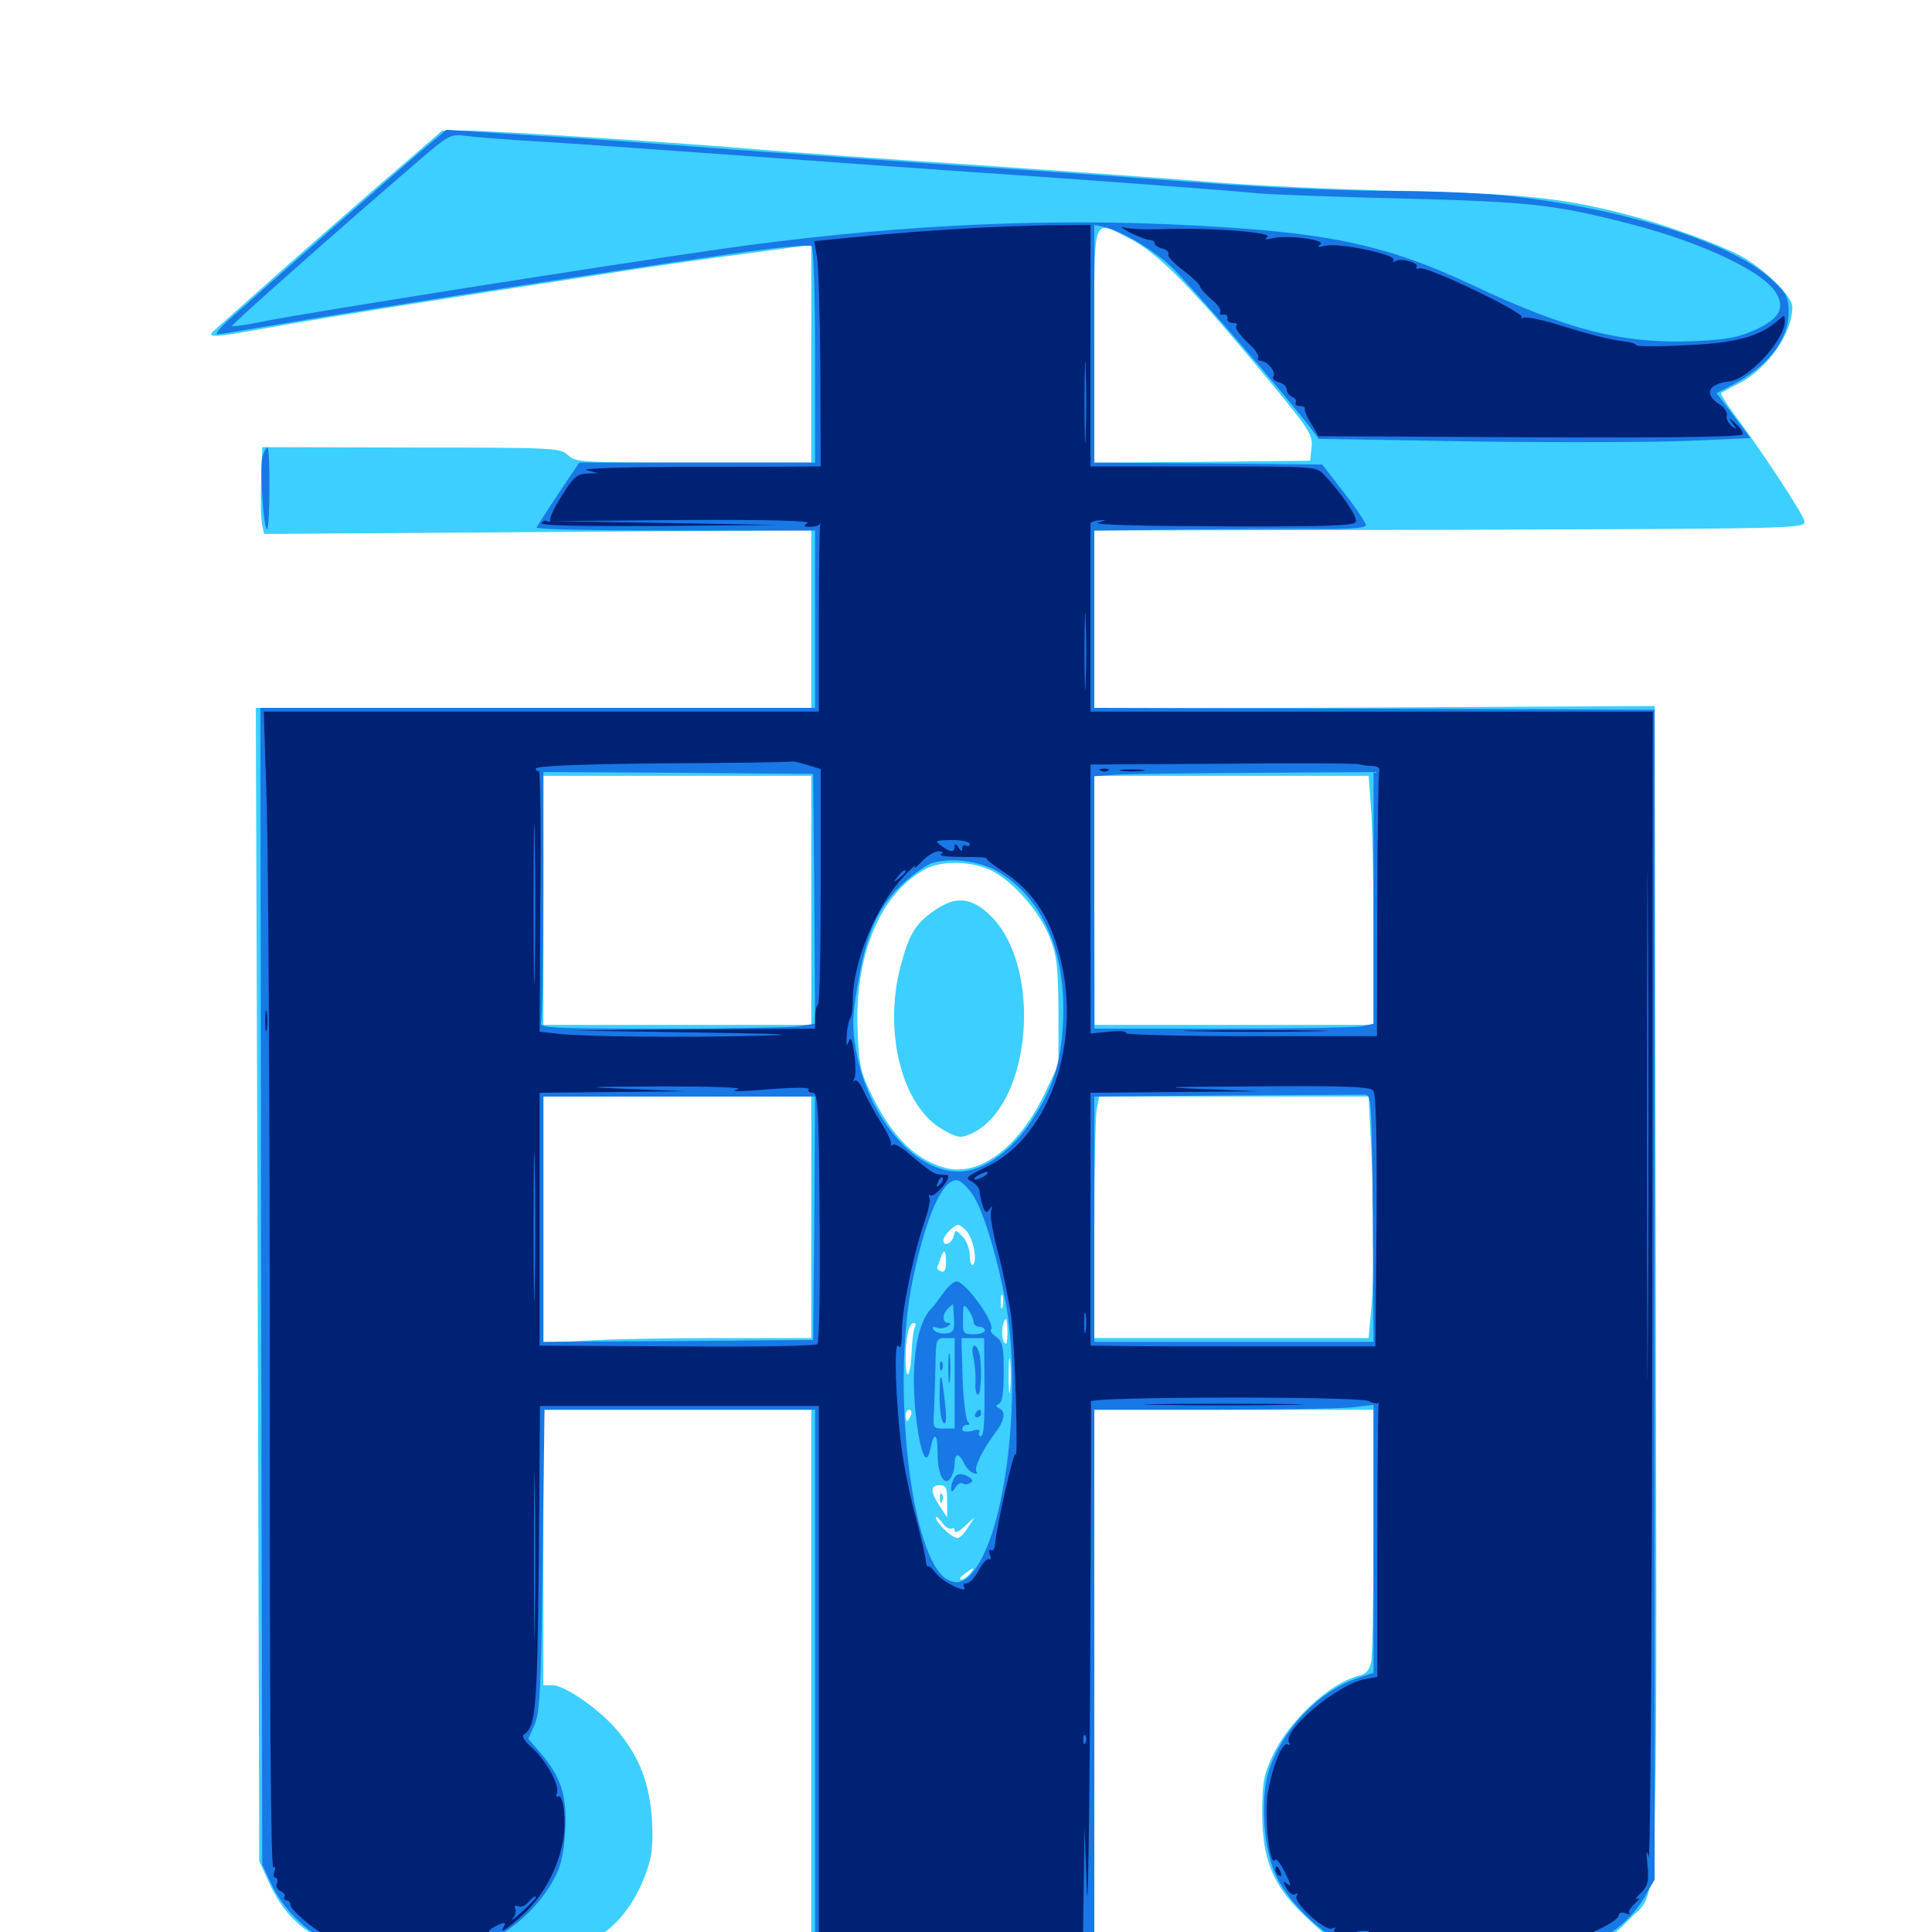 <svg xmlns="http://www.w3.org/2000/svg" viewBox="0 -1000 1000 1000">
	<path fill="#3ccfff" d="M205.859 -912.5C192.969 -901.562 166.797 -878.516 147.461 -861.523C128.125 -844.336 111.523 -829.492 110.547 -828.711C106.445 -825 111.719 -825.391 136.133 -829.883C150.195 -832.422 181.836 -837.695 206.445 -841.602C230.859 -845.508 273.828 -852.148 301.758 -856.445C329.688 -860.938 367.773 -866.406 386.328 -868.75L419.922 -873.242V-816.797V-760.547H358.984C300.977 -760.547 297.852 -760.742 293.945 -764.453C290.039 -768.164 286.719 -768.359 212.891 -768.359L135.742 -768.555L135.156 -750.391C134.766 -740.43 135.156 -730.273 135.742 -727.93L136.719 -723.633L278.32 -724.609L419.922 -725.586V-679.492V-633.594H276.172H132.422L133.398 -335.156L134.18 -36.719L139.062 -25.977C145.898 -10.938 154.688 -1.758 168.75 5.078L181.055 11.133L213.086 10.547C230.664 10.156 246.875 9.18 249.023 8.203C252.148 7.031 252.344 7.031 250 8.789C247.852 10.352 253.516 10.938 271.484 10.938C295.703 10.938 296.289 10.938 306.641 4.492C319.336 -2.93 328.125 -14.062 333.984 -29.492C337.5 -38.867 338.086 -43.75 337.5 -57.422C336.328 -76.562 331.25 -90.234 319.531 -104.297C310.547 -115.039 292.383 -127.734 285.938 -127.734H281.25V-199.023V-270.312H350.586H419.922V-129.688V10.938H493.164H566.406V-129.688V-270.312H638.672H710.938V-208.008C710.938 -173.828 710.352 -143.164 709.766 -139.844C708.789 -135.547 707.227 -133.594 703.32 -132.617C688.281 -128.906 666.992 -109.18 658.594 -91.016C654.102 -81.445 653.32 -77.344 653.32 -61.328C653.32 -36.914 659.18 -23.242 676.562 -7.227C696.484 11.328 696.289 11.328 761.328 10.547C825 9.961 828.125 9.18 843.359 -6.641C858.594 -22.266 857.617 4.492 857.031 -332.812L856.445 -634.57L711.523 -633.789L566.406 -633.203V-679.297V-725.391L750.586 -725.781C932.031 -726.367 934.57 -726.367 933.984 -730.273C933.203 -733.984 912.695 -765.43 897.656 -785.547C893.555 -791.211 890.43 -796.094 890.82 -796.484C891.211 -796.875 895.117 -799.023 899.414 -801.172C914.648 -808.789 927.734 -827.148 927.734 -841.211C927.734 -846.68 913.086 -860.938 900.977 -867.578C887.695 -874.414 861.328 -883.984 840.234 -889.453C807.422 -897.656 789.258 -899.609 725.586 -901.172C691.211 -901.953 646.484 -904.102 625.977 -905.859C605.664 -907.617 549.805 -911.523 501.953 -914.844C454.102 -917.969 404.883 -921.484 392.578 -922.656C357.031 -925.781 254.102 -932.422 241.016 -932.422H228.906ZM584.57 -876.562C598.828 -869.336 615.234 -852.93 649.609 -811.719C677.539 -778.125 679.492 -775.391 678.906 -768.75L678.125 -761.523L622.266 -760.938L566.406 -760.547V-821.094C566.406 -890.43 565.039 -886.328 584.57 -876.562ZM419.922 -533.984V-469.531H350.586H281.25V-533.984V-598.438H350.586H419.922ZM709.57 -582.422C710.352 -573.438 710.938 -544.531 710.938 -517.969V-469.531H638.867H566.602L566.406 -533.984V-598.438H637.305H708.398ZM513.086 -549.414C524.219 -543.945 537.891 -528.516 543.359 -514.844C547.07 -505.078 547.656 -500.195 547.852 -476.367V-449.023L540.625 -433.789C527.344 -406.055 506.836 -390.82 489.258 -395.508C474.023 -399.609 462.305 -411.133 451.758 -432.031C445.508 -444.727 444.727 -448.047 443.945 -465.234C441.992 -505.273 455.664 -538.086 479.492 -550.391C487.891 -554.688 502.93 -554.297 513.086 -549.414ZM419.922 -369.922V-307.422H371.484C344.727 -307.422 313.477 -306.836 302.148 -306.055L281.25 -304.883V-368.555V-432.422H350.586H419.922ZM709.57 -408.594C711.328 -378.32 711.328 -341.602 709.766 -322.461L708.398 -307.422H637.5H566.406V-362.695C566.406 -392.969 566.992 -421.094 567.578 -425.195L568.945 -432.422H638.672H708.398ZM500.391 -362.695C503.906 -358.594 506.055 -346.875 503.516 -345.312C502.734 -344.727 501.953 -347.07 501.953 -350.195C501.953 -353.516 500.195 -358.008 498.242 -359.961C494.531 -363.672 494.531 -363.672 493.555 -359.961C492.578 -356.25 488.281 -354.688 488.281 -358.008C488.281 -360.352 493.75 -366.016 495.898 -366.016C496.68 -366.016 498.828 -364.453 500.391 -362.695ZM489.648 -346.68C489.648 -342.773 488.867 -341.211 486.914 -341.992C485.547 -342.578 484.766 -343.555 485.156 -344.336C485.352 -344.922 486.328 -347.07 486.914 -349.023C488.672 -353.906 489.648 -353.125 489.648 -346.68ZM518.945 -323.633C518.359 -321.68 517.969 -322.852 517.969 -325.977C517.969 -329.297 518.359 -330.664 518.945 -329.492C519.336 -328.125 519.336 -325.391 518.945 -323.633ZM521.484 -309.961C521.289 -304.492 520.898 -303.32 519.531 -305.664C517.969 -308.398 518.945 -317.188 520.703 -317.188C521.094 -317.188 521.484 -313.867 521.484 -309.961ZM473.633 -313.281C472.852 -312.109 472.07 -306.445 471.875 -300.586C471.289 -286.914 468.75 -283.984 468.75 -296.875C468.75 -308.203 470.508 -315.234 473.047 -315.234C474.023 -315.234 474.219 -314.258 473.633 -313.281ZM522.852 -280.664C522.461 -276.562 522.07 -279.883 522.07 -287.891C522.07 -295.898 522.461 -299.219 522.852 -295.312C523.242 -291.211 523.242 -284.57 522.852 -280.664ZM471.484 -267.383C470.703 -265.82 469.922 -264.453 469.531 -264.453C469.141 -264.453 468.75 -265.82 468.75 -267.383C468.75 -268.945 469.531 -270.312 470.703 -270.312C471.68 -270.312 472.07 -268.945 471.484 -267.383ZM490.234 -223.047V-214.648L486.328 -220.508C481.445 -227.93 481.445 -231.25 486.328 -231.25C489.648 -231.25 490.234 -229.883 490.234 -223.047ZM492.383 -208.789C493.359 -209.57 494.141 -208.984 494.141 -207.617C494.141 -206.25 496.484 -207.227 499.219 -209.961L504.492 -214.648L500.977 -209.375C499.219 -206.25 496.68 -203.906 495.508 -203.906C492.773 -203.906 484.375 -211.914 484.375 -214.453C484.375 -215.625 485.742 -214.453 487.5 -212.109C489.062 -209.766 491.406 -208.203 492.383 -208.789ZM501.953 -185.352C500.586 -183.789 498.633 -182.422 497.461 -182.422C496.289 -182.422 497.07 -183.789 499.219 -185.352C504.102 -189.062 505.078 -189.062 501.953 -185.352ZM482.812 -528.125C473.438 -521.484 470.312 -515.82 466.016 -499.414C457.227 -465.625 466.992 -427.539 487.5 -415.625C495.312 -411.133 496.875 -410.742 501.953 -412.891C534.18 -426.367 540.43 -500.977 511.523 -527.148C501.758 -535.938 493.945 -536.133 482.812 -528.125ZM486.523 -224.219C486.523 -222.07 487.109 -221.484 487.695 -223.047C488.281 -224.414 488.086 -226.172 487.5 -226.758C486.914 -227.539 486.328 -226.367 486.523 -224.219Z"/>
	<path fill="#1878e5" d="M217.578 -921.484C205.273 -911.133 137.5 -851.562 118.359 -834.375C114.062 -830.469 111.328 -827.148 112.305 -826.953C113.477 -826.953 124.414 -828.711 136.719 -830.859C188.086 -839.844 361.914 -866.797 394.336 -870.703C407.617 -872.461 419.141 -873.242 420.117 -872.656C421.094 -872.07 421.875 -846.68 421.875 -816.016V-760.547H360.742H299.805L289.062 -744.531C283.203 -735.742 278.125 -727.734 277.734 -726.953C277.344 -725.977 309.57 -725.391 349.414 -725.391H421.875V-679.492V-633.594H278.32H134.766L135.156 -334.375L135.742 -34.961L140.234 -25.195C146.094 -12.5 158.203 -0.195 170.703 5.469C179.883 9.57 183.203 9.961 212.109 9.766C242.773 9.375 243.555 9.375 255.078 3.516C267.969 -2.93 280.664 -15.43 287.305 -28.516C290.43 -34.375 291.992 -41.406 292.578 -52.734C293.555 -70.703 290.234 -80.664 279.492 -92.969L273.438 -100L276.758 -107.422C279.492 -113.867 280.078 -126.367 280.859 -192.773L281.836 -270.312H351.758H421.875V-129.688V10.938H494.141H566.406V-129.688V-270.312H626.758C659.766 -270.312 692.383 -270.898 699.023 -271.484L710.938 -272.852V-203.516V-134.18L702.734 -131.445C683.203 -125 664.062 -105.273 657.031 -84.375C651.953 -69.141 653.906 -42.188 660.938 -28.125C667.383 -15.43 682.031 -0.781 694.922 5.469C703.906 9.766 705.664 9.961 757.812 9.961C804.102 9.961 812.891 9.57 821.289 6.445C833.789 2.148 844.336 -6.445 851.172 -17.969L856.445 -27.148V-329.883V-632.617L711.523 -633.203L566.406 -633.594V-679.492V-725.391L617.773 -725.977C645.898 -726.172 677.539 -726.367 688.086 -726.172C700.195 -726.172 707.031 -726.953 707.031 -728.125C707.031 -729.297 701.953 -736.914 695.703 -744.922L684.375 -759.57L625.391 -760.156L566.406 -760.547V-822.07V-883.594L571.875 -882.422C580.664 -880.273 595.703 -871.484 605.664 -862.5C613.672 -855.273 666.992 -793.75 678.711 -777.93L682.617 -772.852L763.672 -771.484C808.203 -770.898 858.594 -771.094 875.391 -771.875L906.055 -773.242L897.266 -784.961L888.477 -796.484L895.898 -800.391C915.039 -810.156 925.781 -823.828 925.781 -838.672C925.781 -845.898 924.805 -848.047 917.773 -854.688C897.852 -873.633 844.141 -891.211 783.984 -898.242C769.336 -900 741.992 -901.172 718.75 -901.172C696.68 -901.172 655.469 -902.93 626.953 -905.078C598.438 -907.227 542.773 -911.328 502.93 -913.867C463.281 -916.602 408.203 -920.508 380.859 -922.461C353.516 -924.609 316.602 -927.344 298.828 -928.516C281.055 -929.492 258.594 -931.055 248.828 -931.641L231.055 -932.812ZM282.227 -926.562C300.586 -925.391 350.586 -921.875 393.555 -918.75C436.523 -915.625 485.742 -912.109 502.93 -910.938C559.375 -907.227 639.453 -901.172 650.391 -900C656.25 -899.414 690.234 -898.047 725.586 -897.266C792.773 -895.508 804.297 -894.141 842.773 -884.375C881.445 -874.414 913.672 -859.18 919.727 -847.656C923.828 -840.039 920.703 -834.961 908.594 -829.297C899.414 -825.195 893.75 -824.219 876.953 -823.438C840.234 -821.875 811.523 -829.102 761.914 -852.539C715.234 -874.414 684.57 -880.469 603.516 -883.984C531.055 -886.914 455.273 -882.812 373.047 -871.094C312.891 -862.5 158.203 -838.086 136.133 -833.594C127.734 -831.836 120.508 -830.859 120.117 -831.25C119.531 -831.836 172.656 -878.906 216.211 -916.406C232.227 -930.078 233.008 -930.664 240.82 -929.688C245.312 -929.102 264.062 -927.539 282.227 -926.562ZM421.484 -534.766L421.875 -470.117L412.891 -468.75C407.812 -468.164 375.586 -467.578 341.406 -467.578C285.156 -467.578 278.906 -467.969 280.078 -470.703C280.664 -472.461 281.25 -502.344 281.25 -537.109V-600.391L351.172 -600L420.898 -599.414ZM710.938 -535.156V-470.117L704.883 -468.75C701.562 -468.164 668.945 -467.578 632.617 -467.578H566.406V-533.008V-598.242L577.734 -599.023C583.789 -599.414 616.406 -599.805 650 -600L710.938 -600.391ZM516.602 -548.828C539.844 -535.156 552.148 -506.445 550.195 -470.508C549.219 -449.609 544.531 -435.352 533.398 -419.141C523.633 -404.688 510.547 -395.117 498.828 -393.75C475.195 -391.211 449.219 -420.508 442.969 -457.031C441.016 -468.75 441.211 -474.023 443.75 -489.258C448.242 -516.016 453.711 -529.102 465.82 -541.211C471.484 -546.68 479.102 -552.148 482.617 -553.32C492.383 -556.25 507.031 -554.297 516.602 -548.828ZM710.547 -369.531L710.938 -305.469H638.672H566.406V-368.945V-432.422L634.375 -433.008C671.68 -433.203 703.906 -433.398 706.055 -433.398C709.961 -433.398 709.961 -431.836 710.547 -369.531ZM421.484 -369.531L420.898 -306.445L351.172 -305.859L281.25 -305.469V-368.945V-432.422H351.562H421.875ZM503.32 -381.836C508.984 -373.633 516.406 -348.633 520.703 -325C528.32 -281.055 521.68 -216.602 507.031 -191.406C501.367 -181.836 496.484 -179.102 490.43 -182.422C471.484 -192.383 461.133 -283.398 472.461 -337.695C479.492 -371.484 488.281 -390.43 495.703 -389.062C497.461 -388.672 500.781 -385.547 503.32 -381.836ZM488.086 -330.469C485.547 -326.953 483.008 -323.633 482.422 -323.047C474.219 -315.43 470.898 -292.383 474.414 -264.258C476.758 -246.289 479.688 -240.625 481.641 -250.391C483.594 -259.766 485.352 -258.008 485.352 -246.875C485.352 -236.328 489.062 -230.078 492.188 -235.156C493.164 -236.719 494.141 -240.039 494.141 -242.578C494.141 -248.047 496.484 -248.047 499.023 -242.578C500.195 -240.234 502.344 -237.891 503.906 -237.5C505.469 -236.914 506.25 -237.305 505.469 -238.086C503.906 -239.844 508.203 -249.023 514.844 -258.008C520.117 -264.844 520.703 -269.336 517.188 -271.094C515.234 -272.07 515.234 -272.461 517.188 -273.438C518.75 -274.219 519.531 -279.492 519.531 -289.844C519.531 -302.93 518.945 -305.664 515.625 -308.008C513.477 -309.57 512.305 -311.133 512.891 -311.719C515.625 -314.648 499.805 -336.719 495.117 -336.719C493.555 -336.719 490.43 -333.789 488.086 -330.469ZM493.75 -317.578C494.141 -311.133 493.555 -310.156 489.258 -309.766C486.719 -309.57 483.984 -310.547 483.203 -311.719C482.227 -313.086 482.812 -313.477 484.766 -312.891C486.328 -312.109 488.867 -312.5 490.43 -313.477C492.383 -314.648 492.383 -315.234 490.82 -315.234C487.695 -315.234 487.5 -319.531 490.625 -322.656C491.992 -324.023 493.164 -325 493.164 -325C493.359 -325 493.555 -321.68 493.75 -317.578ZM503.906 -315.82C503.906 -314.453 505.273 -313.281 506.836 -313.281C508.398 -313.281 509.766 -312.5 509.766 -311.328C509.766 -310.352 507.227 -309.375 504.102 -309.375C498.633 -309.375 498.242 -309.766 498.438 -317.578C498.438 -325 498.828 -325.391 501.172 -322.07C502.734 -320.117 503.906 -317.188 503.906 -315.82ZM494.141 -283.984V-260.547H488.477C483.008 -260.547 482.812 -260.938 483.398 -268.945C483.594 -273.438 483.984 -283.984 484.18 -292.383C484.375 -307.031 484.57 -307.422 489.258 -307.422H494.141ZM509.57 -282.031C509.766 -264.648 509.18 -256.641 507.812 -256.641C506.641 -256.641 506.25 -257.617 506.836 -258.594C507.617 -259.961 506.445 -260.352 503.125 -259.375C500 -258.594 498.047 -258.984 498.047 -260.352C498.047 -261.523 499.219 -262.5 500.586 -262.5C501.953 -262.5 502.148 -263.086 500.977 -264.062C500 -264.844 498.633 -274.805 498.242 -286.523L497.656 -307.422H503.516H509.375ZM504.297 -244.531C505.469 -245.703 506.055 -247.266 505.664 -247.852C504.297 -249.219 501.953 -246.875 501.953 -244.141C501.953 -242.969 502.93 -243.164 504.297 -244.531ZM490.82 -291.797C490.82 -284.766 491.211 -282.031 491.602 -285.547C491.992 -288.867 491.992 -294.727 491.602 -298.242C491.211 -301.562 490.82 -298.828 490.82 -291.797ZM486.523 -292.578C486.523 -290.43 487.109 -289.844 487.695 -291.406C488.281 -292.773 488.086 -294.531 487.5 -295.117C486.914 -295.898 486.328 -294.727 486.523 -292.578ZM486.328 -276.562C486.328 -270.117 487.305 -264.062 488.477 -263.477C489.844 -262.5 490.039 -266.016 489.062 -274.609C487.305 -290.625 486.328 -291.406 486.328 -276.562ZM503.906 -297.07C504.688 -293.555 505.078 -287.891 504.883 -284.375C504.688 -280.859 505.273 -278.125 506.25 -278.125C508.008 -278.125 508.398 -295.703 506.641 -300.391C504.492 -306.055 502.344 -303.516 503.906 -297.07ZM504.883 -268.359C504.297 -267.383 504.688 -266.406 505.664 -266.406C506.836 -266.406 507.812 -267.383 507.812 -268.359C507.812 -269.531 507.422 -270.312 507.031 -270.312C506.445 -270.312 505.469 -269.531 504.883 -268.359ZM493.359 -233.984C491.406 -229.102 492.188 -225.977 494.336 -229.883C495.508 -231.641 497.07 -232.812 498.242 -232.227C499.219 -231.445 500.977 -231.641 502.148 -232.422C503.711 -233.203 503.516 -234.18 501.758 -235.352C497.656 -237.891 494.727 -237.5 493.359 -233.984ZM135.742 -763.086C134.375 -757.227 136.523 -724.609 138.281 -726.172C139.844 -727.734 139.844 -768.359 138.477 -768.359C137.695 -768.359 136.523 -766.016 135.742 -763.086Z"/>
	<path fill="#002274" d="M495.117 -881.445C481.25 -880.664 458.789 -878.906 445.508 -877.539L421.484 -875.195L422.852 -867.188C423.633 -862.695 424.414 -836.523 424.609 -808.984L424.805 -758.594H417.969C414.258 -758.398 385.742 -758.398 354.492 -758.398C323.242 -758.203 300.391 -757.617 303.711 -756.641L309.57 -755.078L303.711 -754.883C298.828 -754.688 296.68 -752.93 291.016 -743.75C287.305 -737.891 284.375 -732.031 284.766 -731.055C284.961 -729.883 284.375 -729.492 283.398 -730.078C282.422 -730.859 281.055 -730.469 280.273 -729.297C279.492 -727.93 299.414 -727.539 341.211 -727.734L403.32 -728.32L344.727 -729.297L286.133 -730.273L353.516 -730.859C397.656 -731.055 419.922 -730.469 417.969 -729.297C415.625 -727.734 415.82 -727.344 419.336 -727.344C421.68 -727.344 423.828 -727.93 424.414 -728.906C424.805 -729.688 424.805 -729.102 424.414 -727.734C424.219 -726.172 423.828 -704.102 423.828 -678.32V-631.641H280.273H136.523L138.086 -583.398C138.867 -556.641 139.648 -421.875 139.648 -283.594C139.453 -124.023 140.234 -32.812 141.406 -33.398C142.383 -34.18 142.773 -33.203 141.992 -31.445C141.406 -29.492 141.602 -28.125 142.578 -28.125C143.555 -28.125 143.945 -26.758 143.359 -25.195C142.578 -23.633 143.555 -21.875 145.312 -21.094C147.07 -20.508 147.852 -19.141 147.266 -18.164C146.68 -17.188 147.266 -16.406 148.242 -16.406C149.414 -16.406 150.391 -15.234 150.391 -13.867C150.391 -12.5 154.883 -8.008 160.352 -3.711C167.773 1.953 172.07 3.906 176.562 3.516C181.25 3.125 182.031 3.516 179.688 5.273C177.344 6.836 177.539 7.031 180.664 6.25C182.812 5.664 199.023 5.078 216.797 4.883C250.195 4.297 254.492 3.906 252.93 0.977C252.344 0.195 253.516 -1.562 255.664 -2.539C260.547 -5.273 262.305 -5.273 260.742 -2.734C258.203 1.367 262.109 -1.172 270.703 -8.984C280.664 -18.164 287.891 -31.055 291.016 -45.117C293.359 -55.078 291.992 -71.875 288.867 -70.117C287.891 -69.531 287.695 -70.312 288.281 -71.875C289.844 -75.781 282.812 -88.672 275.391 -95.312C271.68 -98.633 269.922 -101.367 271.094 -102.148C277.344 -106.055 278.125 -115.234 278.906 -193.75L279.492 -272.266H351.758H423.828V-131.641V8.984L430.273 8.789C435.547 8.789 435.938 8.398 432.617 7.031C430.273 6.055 456.055 5.273 494.727 5.273L560.547 5.078L560.938 -24.805L561.328 -54.492L562.5 -22.266C563.086 -4.492 563.867 -53.711 564.258 -131.641C564.648 -209.57 564.844 -273.828 564.648 -274.609C564.258 -277.148 703.516 -277.344 708.398 -274.805C710.742 -273.633 713.086 -273.242 713.477 -273.828C713.867 -274.609 713.867 -274.023 713.477 -272.656C713.281 -271.094 712.891 -238.867 712.891 -200.977V-132.031L706.25 -130.859C692.188 -128.125 663.477 -104.102 667.188 -98.047C667.969 -96.875 667.773 -96.484 666.602 -97.07C663.867 -98.828 658.789 -86.328 656.25 -72.266C654.297 -60.547 657.031 -33.203 659.961 -37.305C660.547 -38.281 662.891 -35.352 665.234 -30.664C668.164 -24.609 668.555 -23.047 666.406 -24.805C663.867 -26.758 663.672 -26.562 665.82 -22.656C667.188 -20.312 669.141 -18.75 670.312 -19.531C671.68 -20.312 671.875 -19.922 671.094 -18.555C669.141 -15.43 685.547 -0.391 689.453 -1.758C691.016 -2.539 691.602 -2.344 690.82 -1.562C690.039 -0.781 691.016 0.977 692.969 2.344C696.875 5.273 700 5.859 698.438 3.32C697.07 1.367 701.758 -0.781 706.641 -0.586C708.789 -0.586 708.984 -0.195 707.422 0.586C699.609 3.711 712.695 4.883 759.375 4.883C796.875 5.078 813.477 4.297 818.359 2.539C828.906 -1.367 837.891 -6.445 837.891 -8.789C837.891 -9.961 839.258 -10.352 841.211 -9.766C843.164 -8.984 843.945 -8.984 843.359 -9.766C842.578 -10.352 843.945 -12.695 846.289 -14.844C848.633 -16.992 849.219 -17.969 847.656 -17.188C846.094 -16.406 846.68 -17.773 849.219 -20.117C852.93 -23.828 853.516 -25.977 852.734 -34.57C851.953 -41.992 852.148 -43.164 853.32 -38.867C854.297 -35.742 855.078 -167.773 855.273 -332.422L855.469 -631.641H709.961H564.453V-679.492V-728.906C564.258 -729.688 566.406 -730.469 568.75 -730.664C573.047 -731.055 572.852 -730.859 568.359 -729.492C565.43 -728.32 591.602 -727.734 632.031 -727.539C687.695 -727.344 700.977 -727.93 701.758 -729.883C702.734 -732.422 694.922 -743.945 685.352 -754.297C681.25 -758.594 680.859 -758.594 622.852 -758.594H564.453V-821.094V-883.594L542.578 -883.398C530.469 -883.203 509.18 -882.422 495.117 -881.445ZM543.555 -880.273C545.898 -880.664 543.555 -881.055 538.086 -881.055C532.812 -881.055 530.664 -880.664 533.789 -880.273C536.719 -879.883 541.016 -879.883 543.555 -880.273ZM472.266 -876.367C475.195 -876.758 472.266 -877.148 465.82 -877.148C459.375 -877.148 457.031 -876.758 460.547 -876.367C464.062 -875.977 469.336 -875.977 472.266 -876.367ZM444.727 -874.609C445.508 -875.195 444.336 -875.781 442.188 -875.586C440.039 -875.586 439.453 -875 441.016 -874.414C442.383 -873.828 444.141 -874.023 444.727 -874.609ZM432.227 -872.461C433.398 -873.047 432.031 -873.438 428.711 -873.438C425.586 -873.438 424.414 -873.047 426.367 -872.461C428.125 -872.07 430.859 -872.07 432.227 -872.461ZM561.914 -774.805C561.719 -765.234 561.328 -773.047 561.328 -791.797C561.328 -810.547 561.719 -818.359 561.914 -808.984C562.305 -799.414 562.305 -784.18 561.914 -774.805ZM664.648 -729.883C681.055 -730.078 667.188 -730.469 633.789 -730.469C600.586 -730.469 587.109 -730.078 604.102 -729.883C621.094 -729.492 648.438 -729.492 664.648 -729.883ZM561.914 -646.875C561.719 -637.891 561.328 -645.117 561.328 -662.891C561.328 -680.664 561.719 -687.891 561.914 -679.102C562.305 -670.117 562.305 -655.664 561.914 -646.875ZM254.492 -628.32C274.023 -628.516 257.617 -628.711 217.773 -628.711C178.125 -628.711 162.109 -628.516 182.227 -628.32C202.539 -627.93 234.961 -627.93 254.492 -628.32ZM385.352 -628.32C401.758 -628.516 387.891 -628.906 354.492 -628.906C321.289 -628.906 307.812 -628.516 324.805 -628.32C341.797 -627.93 369.141 -627.93 385.352 -628.32ZM421.289 -628.516C422.07 -629.102 420.898 -629.688 418.75 -629.492C416.602 -629.492 416.016 -628.906 417.578 -628.32C418.945 -627.734 420.703 -627.93 421.289 -628.516ZM750.586 -628.32C783.008 -628.516 756.445 -628.711 691.406 -628.711C626.367 -628.711 599.805 -628.516 632.422 -628.32C664.844 -627.93 717.969 -627.93 750.586 -628.32ZM852.93 -310.742C852.734 -252.539 852.539 -300.586 852.539 -417.773C852.539 -534.961 852.734 -582.422 852.93 -523.633C853.32 -464.648 853.32 -368.945 852.93 -310.742ZM417.773 -604.102L424.805 -601.953V-541.797C424.805 -508.594 424.219 -480.859 423.438 -480.078C422.461 -479.297 421.875 -476.172 421.875 -473.047V-467.578L358.984 -467.188L295.898 -466.602L359.375 -465.625C407.617 -464.844 415.43 -464.453 391.602 -463.867C351.172 -462.891 302.539 -463.477 289.453 -464.844L279.297 -466.016L279.688 -533.984C280.078 -571.484 279.688 -601.562 278.906 -600.977C277.93 -600.586 277.344 -601.172 277.344 -602.148C277.344 -603.516 299.023 -604.492 343.359 -604.883C379.492 -605.078 409.57 -605.469 409.961 -605.859C410.352 -606.055 413.867 -605.273 417.773 -604.102ZM710.547 -603.516C713.281 -603.32 714.453 -602.344 713.867 -600.781C713.477 -599.414 712.891 -567.969 712.891 -531.055L712.695 -463.672H647.266C611.328 -463.672 582.227 -464.453 582.812 -465.234C583.398 -466.211 579.492 -466.602 574.219 -466.016L564.453 -465.039V-534.766V-604.297L632.422 -604.688C669.727 -605.078 701.562 -604.883 703.125 -604.492C704.688 -604.102 708.008 -603.516 710.547 -603.516ZM276.758 -498.438C276.562 -479.883 276.172 -494.922 276.172 -532.031C276.172 -569.141 276.562 -584.18 276.758 -565.82C277.148 -547.266 277.148 -516.797 276.758 -498.438ZM501.953 -563.086C501.953 -562.109 501.172 -561.719 500 -562.305C499.023 -562.891 498.047 -562.305 498.047 -560.938C498.047 -559.18 497.461 -559.18 496.094 -561.328C494.922 -563.281 494.141 -563.477 494.141 -561.914C494.141 -558.594 491.797 -558.789 487.109 -562.305C483.594 -564.844 484.18 -565.039 492.773 -565.234C497.852 -565.234 501.953 -564.258 501.953 -563.086ZM516.992 -561.328C516.797 -561.328 513.672 -562.109 510.156 -563.086C506.25 -564.258 503.906 -564.258 503.906 -563.086C503.906 -562.109 505.078 -561.133 506.445 -560.938C507.617 -560.938 509.766 -560.547 510.742 -560.547C511.914 -560.352 513.867 -559.57 515.234 -558.789C516.602 -557.812 517.578 -558.008 517.578 -559.18C517.578 -560.352 517.383 -561.328 516.992 -561.328ZM486.914 -557.812C485.742 -557.031 490.82 -556.445 498.047 -556.445C505.469 -556.445 511.133 -556.25 510.742 -555.664C510.156 -555.273 513.672 -552.539 518.164 -549.609C535.547 -538.477 544.922 -523.633 550 -498.828C558.594 -455.859 541.406 -410.742 510.742 -396.094C500.195 -391.016 499.219 -390.234 502.93 -388.477C505.078 -387.305 506.836 -385.156 507.031 -383.594C507.031 -382.031 507.812 -378.516 508.594 -375.977C509.961 -372.266 510.547 -371.875 512.109 -374.023C513.672 -376.172 513.867 -375.977 512.891 -373.242C512.305 -371.484 513.867 -361.719 516.602 -351.758C519.141 -341.992 522.266 -326.758 523.438 -318.164C525.391 -303.125 527.148 -242.383 525.586 -247.266C524.805 -249.805 515.625 -209.18 515.039 -200.586C514.844 -198.438 513.867 -196.875 512.891 -197.656C511.914 -198.242 511.719 -197.266 512.305 -195.312C513.086 -193.555 512.891 -192.383 511.914 -192.969C511.133 -193.555 508.594 -191.016 506.641 -187.305C504.688 -183.594 501.758 -180.469 500.391 -180.469C499.023 -180.469 498.242 -179.688 499.023 -178.516C501.367 -174.609 488.086 -181.055 484.57 -185.547C482.617 -188.086 480.664 -189.844 480.273 -189.258C479.883 -188.867 479.297 -190.43 479.102 -192.773C478.906 -195.117 476.562 -205.078 474.023 -214.648C471.289 -224.414 467.969 -240.625 466.602 -250.781C463.672 -273.438 462.5 -307.227 465.039 -303.32C466.211 -301.562 466.797 -303.906 466.797 -310.352C466.797 -322.07 472.852 -351.172 478.32 -366.992C480.469 -373.242 481.836 -379.102 481.055 -380.273C480.469 -381.445 480.664 -381.836 481.641 -381.25C482.617 -380.664 485.352 -382.812 487.891 -385.742C490.43 -388.867 491.602 -391.602 490.43 -391.797C489.258 -391.797 487.109 -391.992 485.938 -392.188C483.398 -392.383 480.664 -394.141 469.727 -403.516C466.211 -406.445 462.891 -408.203 462.109 -407.422C461.328 -406.641 460.938 -407.031 461.133 -408.008C461.523 -409.18 459.18 -413.867 456.25 -418.555C453.125 -423.438 449.219 -430.664 447.266 -434.766C445.508 -438.867 443.359 -441.602 442.383 -440.625C441.406 -439.844 441.406 -440.234 442.188 -441.602C442.969 -442.969 442.969 -448.633 442.188 -454.297C441.016 -462.109 440.43 -463.672 439.258 -460.742C438.086 -458.008 437.891 -458.984 438.281 -464.062C438.477 -468.164 439.453 -472.07 440.039 -472.852C440.82 -473.438 441.406 -477.734 441.406 -482.227C441.406 -501.758 453.125 -530.469 467.188 -545.703C471.68 -550.586 474.609 -553.125 473.633 -551.562C472.656 -550 474.219 -550.977 477.148 -554.102C479.883 -557.031 483.789 -559.375 485.742 -559.375C488.086 -559.375 488.477 -558.789 486.914 -557.812ZM468.75 -548.828C468.75 -548.438 467.188 -546.875 465.43 -545.508C462.305 -542.969 462.109 -543.164 464.648 -546.289C467.188 -549.414 468.75 -550.391 468.75 -548.828ZM284.57 -437.109C285.352 -437.695 284.18 -438.281 282.031 -438.086C279.883 -438.086 279.297 -437.5 280.859 -436.914C282.227 -436.328 283.984 -436.523 284.57 -437.109ZM381.836 -436.133C377.93 -435.156 380.664 -434.961 389.648 -435.547C410.742 -437.305 419.727 -437.5 418.555 -435.938C418.164 -434.961 419.141 -434.375 420.703 -434.375C423.438 -434.375 423.828 -426.367 424.219 -370.117C424.609 -333.984 424.023 -305.273 423.047 -304.297C422.07 -303.32 390.43 -302.734 350.391 -303.125L279.297 -303.516V-368.945V-434.375L316.992 -434.766L354.492 -435.156L326.172 -436.328C300.195 -437.305 301.562 -437.5 342.773 -437.695C370.312 -437.695 385.352 -437.109 381.836 -436.133ZM710.742 -435.547C712.305 -433.789 712.695 -412.695 712.5 -367.969L711.914 -303.125H654.297C622.656 -303.125 589.453 -303.125 580.664 -303.32L564.453 -303.516V-368.945V-434.375L608.008 -434.766L651.367 -435.156L622.07 -436.328C598.242 -437.305 603.516 -437.5 650.781 -437.695C696.484 -438.086 709.18 -437.5 710.742 -435.547ZM276.758 -334.375C276.562 -316.797 276.172 -330.664 276.172 -365.039C276.172 -399.414 276.562 -413.672 276.758 -396.875C277.148 -380.078 277.148 -351.953 276.758 -334.375ZM509.766 -391.406C508.203 -390.43 506.055 -389.453 504.883 -389.453C503.906 -389.453 504.297 -390.43 505.859 -391.406C507.422 -392.383 509.766 -393.359 510.742 -393.359C511.914 -393.359 511.328 -392.383 509.766 -391.406ZM486.523 -386.914C484.57 -385.156 484.375 -385.352 485.547 -388.086C486.133 -390.039 487.305 -391.016 487.891 -390.43C488.477 -389.844 487.891 -388.281 486.523 -386.914ZM561.914 -310.938C561.523 -308.398 561.133 -310.352 561.133 -315.234C561.133 -320.117 561.523 -322.07 561.914 -319.727C562.305 -317.188 562.305 -313.281 561.914 -310.938ZM299.414 -274.805C300.586 -275.391 299.219 -275.781 295.898 -275.781C292.773 -275.781 291.602 -275.391 293.555 -274.805C295.312 -274.414 298.047 -274.414 299.414 -274.805ZM389.258 -274.805C403.516 -275 391.406 -275.391 362.305 -275.391C333.398 -275.391 321.68 -275 336.523 -274.805C351.367 -274.414 375.195 -274.414 389.258 -274.805ZM276.758 -159.375C276.562 -140.43 276.367 -156.445 276.367 -195.117C276.367 -233.789 276.562 -249.414 276.758 -229.688C277.148 -209.961 277.148 -178.32 276.758 -159.375ZM561.914 -98.047C561.328 -96.484 560.742 -97.07 560.742 -99.219C560.547 -101.367 561.133 -102.539 561.719 -101.758C562.305 -101.172 562.5 -99.414 561.914 -98.047ZM277.344 -17.773C277.344 -17.383 274.023 -14.062 270.117 -10.352C266.211 -6.836 264.062 -5.273 265.43 -7.031C266.797 -8.789 267.383 -11.328 266.602 -12.305C266.016 -13.477 266.602 -13.867 268.164 -13.281C269.727 -12.695 272.07 -13.672 273.438 -15.43C275.781 -18.164 277.344 -19.141 277.344 -17.773ZM569.922 -600.977C568.359 -601.562 568.945 -602.148 571.094 -602.148C573.242 -602.344 574.414 -601.758 573.633 -601.172C573.047 -600.586 571.289 -600.391 569.922 -600.977ZM580.664 -600.977C577.539 -601.367 580.078 -601.758 585.938 -601.758C591.797 -601.758 594.336 -601.367 591.406 -600.977C588.281 -600.586 583.594 -600.586 580.664 -600.977ZM619.727 -466.211C602.734 -466.406 616.211 -466.797 649.414 -466.797C682.812 -466.797 696.68 -466.406 680.273 -466.211C664.062 -465.82 636.719 -465.82 619.727 -466.211ZM584.766 -879.688C589.062 -877.539 593.75 -875.781 595.117 -875.781C596.484 -875.781 597.656 -875 597.656 -874.023C597.656 -873.047 599.414 -871.875 601.758 -871.289C604.102 -870.703 605.273 -869.336 604.688 -868.359C604.102 -867.383 607.617 -863.672 612.305 -860.156C617.188 -856.445 621.094 -852.734 621.094 -851.758C621.094 -850.977 623.828 -847.852 626.953 -845.117C630.273 -842.578 632.227 -839.453 631.641 -838.477C631.055 -837.5 631.641 -836.914 633.203 -837.109C634.57 -837.5 635.547 -836.523 635.352 -835.352C634.961 -833.984 636.328 -832.812 638.086 -832.812C639.844 -832.812 640.82 -832.227 640.039 -831.641C638.867 -830.273 641.211 -826.953 647.852 -820.703C650.195 -818.359 651.758 -815.82 651.172 -814.844C650.586 -814.062 651.172 -813.281 652.344 -813.281C655.859 -813.281 660.547 -807.617 659.18 -805.273C658.398 -804.102 659.57 -802.734 661.914 -802.148C664.258 -801.562 666.016 -799.805 666.016 -798.438C666.016 -796.875 667.383 -795.117 668.945 -794.531C670.508 -793.75 671.289 -792.578 670.703 -791.602C670.117 -790.625 671.094 -789.844 672.656 -789.844C674.414 -789.844 675.586 -789.258 675.391 -788.477C675 -787.5 676.562 -783.984 678.711 -780.664L682.422 -774.219L761.719 -773.828C855.078 -773.242 900.391 -773.633 901.953 -775.195C902.539 -775.781 900.977 -778.32 898.438 -780.664C894.531 -784.18 894.336 -784.375 896.68 -781.055C899.219 -777.539 899.219 -777.344 896.094 -779.688C894.336 -781.25 893.359 -783.594 893.75 -784.961C894.336 -786.328 892.578 -789.062 889.844 -790.82C881.836 -796.094 884.18 -801.367 894.922 -802.539C904.883 -803.516 923.828 -824.023 923.828 -833.789C923.828 -837.109 923.633 -837.109 920.312 -834.18C910.938 -825.781 898.047 -822.266 871.68 -821.289C857.617 -820.508 846.484 -820.703 846.875 -821.289C847.266 -822.07 843.359 -823.047 838.281 -823.633C833.203 -824.219 820.508 -827.539 809.961 -830.859C799.609 -834.18 789.844 -836.328 788.477 -835.547C787.305 -834.766 786.914 -834.961 787.695 -835.742C789.648 -837.891 738.477 -862.5 734.766 -861.133C733.398 -860.742 732.617 -860.938 733.203 -861.914C734.57 -864.062 725.195 -866.602 722.266 -864.844C721.094 -864.062 720.703 -864.258 721.289 -865.43C723.047 -868.164 693.555 -874.414 686.328 -872.852C682.422 -871.875 681.445 -872.07 683.398 -873.438C686.719 -875.781 666.992 -878.516 658.984 -876.758C655.078 -875.781 654.102 -875.977 656.055 -877.344C659.375 -879.688 627.344 -882.227 603.516 -881.445C594.336 -881.055 584.766 -881.445 582.031 -882.227C579.297 -883.008 580.664 -882.031 584.766 -879.688ZM600.977 -878.516C601.758 -879.102 600.586 -879.688 598.438 -879.492C596.289 -879.492 595.703 -878.906 597.266 -878.32C598.633 -877.734 600.391 -877.93 600.977 -878.516ZM635.352 -878.32C636.523 -878.906 635.547 -879.297 632.812 -879.297C630.078 -879.297 629.102 -878.906 630.469 -878.32C631.641 -877.93 633.984 -877.93 635.352 -878.32ZM873.633 -817.773C875.977 -818.164 874.023 -818.555 869.141 -818.555C864.258 -818.555 862.305 -818.164 864.844 -817.773C867.188 -817.383 871.094 -817.383 873.633 -817.773ZM137.305 -471.484C137.305 -466.602 137.695 -464.648 138.086 -467.188C138.477 -469.531 138.477 -473.438 138.086 -475.977C137.695 -478.32 137.305 -476.367 137.305 -471.484ZM600 -272.852C582.031 -273.047 597.266 -273.438 633.789 -273.438C670.312 -273.438 684.961 -273.047 666.406 -272.852C647.852 -272.461 617.969 -272.461 600 -272.852ZM660.156 -32.227C660.156 -31.055 660.938 -29.688 662.109 -29.102C663.281 -28.516 663.477 -29.297 662.891 -30.859C661.523 -34.375 660.156 -34.961 660.156 -32.227ZM796.484 8.398C795.117 7.812 796.094 7.422 798.828 7.422C801.562 7.422 802.539 7.812 801.367 8.398C800 8.789 797.656 8.789 796.484 8.398Z"/>
</svg>
